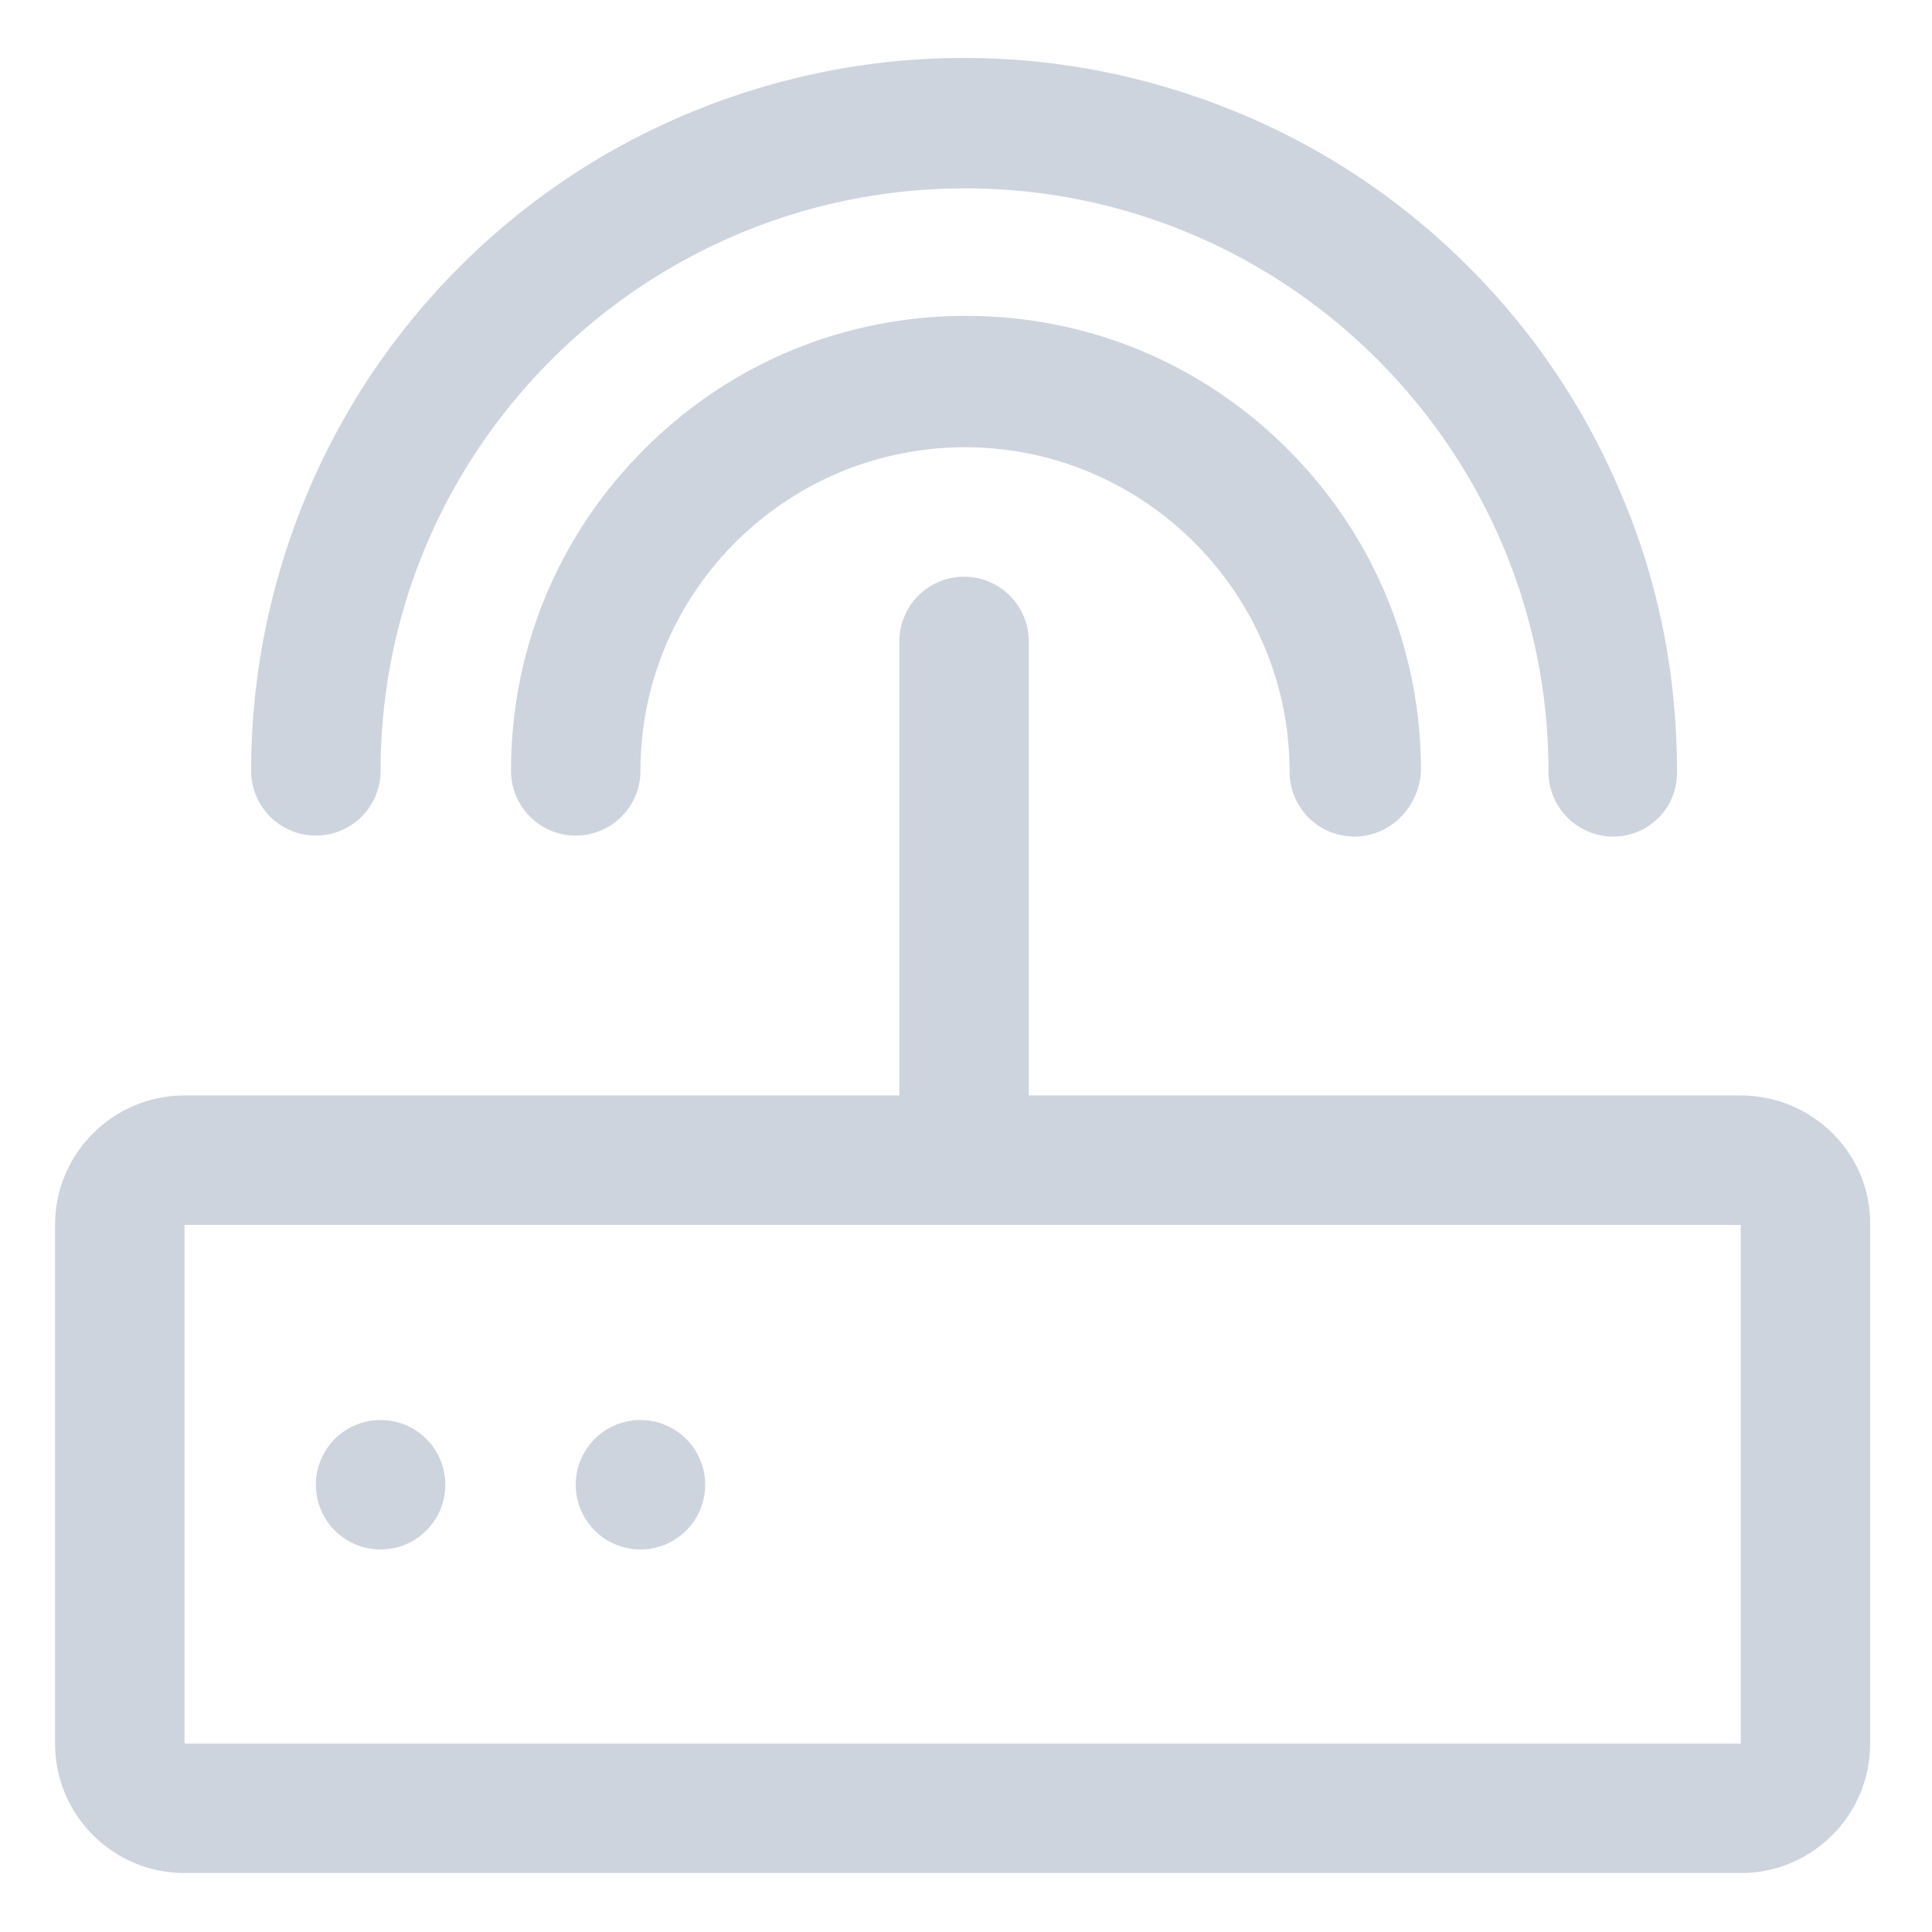<?xml version="1.0" standalone="no"?><!DOCTYPE svg PUBLIC "-//W3C//DTD SVG 1.1//EN" "http://www.w3.org/Graphics/SVG/1.1/DTD/svg11.dtd"><svg t="1569553721767" class="icon" viewBox="0 0 1024 1024" version="1.1" xmlns="http://www.w3.org/2000/svg" p-id="4711" xmlns:xlink="http://www.w3.org/1999/xlink" width="200" height="200"><defs><style type="text/css"></style></defs><path d="M855.04 443.392c-18.944 0-34.304-15.36-34.304-34.304 0-170.496-138.752-309.248-309.248-309.248s-309.76 138.24-309.76 308.736a34.304 34.304 0 0 1-68.608 0c0-51.2 10.24-100.352 29.696-146.944 18.944-45.056 46.08-85.504 80.896-120.32s75.264-61.952 120.32-80.896C410.624 40.96 459.776 30.72 510.976 30.72s100.352 10.24 146.944 29.696c45.056 18.944 85.504 46.08 120.32 80.896s61.952 75.264 80.896 120.32c19.968 46.592 29.696 96.256 29.696 146.944 0.512 19.456-14.848 34.816-33.792 34.816z" p-id="4712" fill="#ced4de"></path><path d="M717.824 443.392c-18.944 0-34.304-15.36-34.304-34.304 0-94.72-77.312-172.032-172.032-172.032s-172.032 76.8-172.032 171.52a34.304 34.304 0 0 1-68.608 0c0-64.512 25.088-124.928 70.656-170.496S447.488 167.424 512 167.424s124.928 25.088 170.496 70.656 70.656 105.984 70.656 170.496c-1.024 19.456-16.384 34.816-35.328 34.816z" p-id="4713" fill="#ced4de"></path><path d="M510.976 633.344c-18.944 0-34.304-15.36-34.304-34.304V339.968a34.304 34.304 0 0 1 68.608 0V599.04c0 18.944-15.36 34.304-34.304 34.304z" p-id="4714" fill="#ced4de"></path><path d="M922.624 649.216v274.944H97.792v-274.944h824.832m0-68.608H97.792c-37.888 0-68.608 30.72-68.608 68.608v274.944c0 37.888 30.72 68.608 68.608 68.608h824.832c37.888 0 68.608-30.72 68.608-68.608v-274.944c0.512-37.888-30.72-68.608-68.608-68.608z" p-id="4715" fill="#ced4de"></path><path d="M201.728 752.64a34.304 34.304 0 1 0 0 68.608 34.304 34.304 0 0 0 0-68.608z m137.728 0a34.304 34.304 0 1 0 0 68.608 34.304 34.304 0 0 0 0-68.608z" p-id="4716" fill="#ced4de"></path></svg>